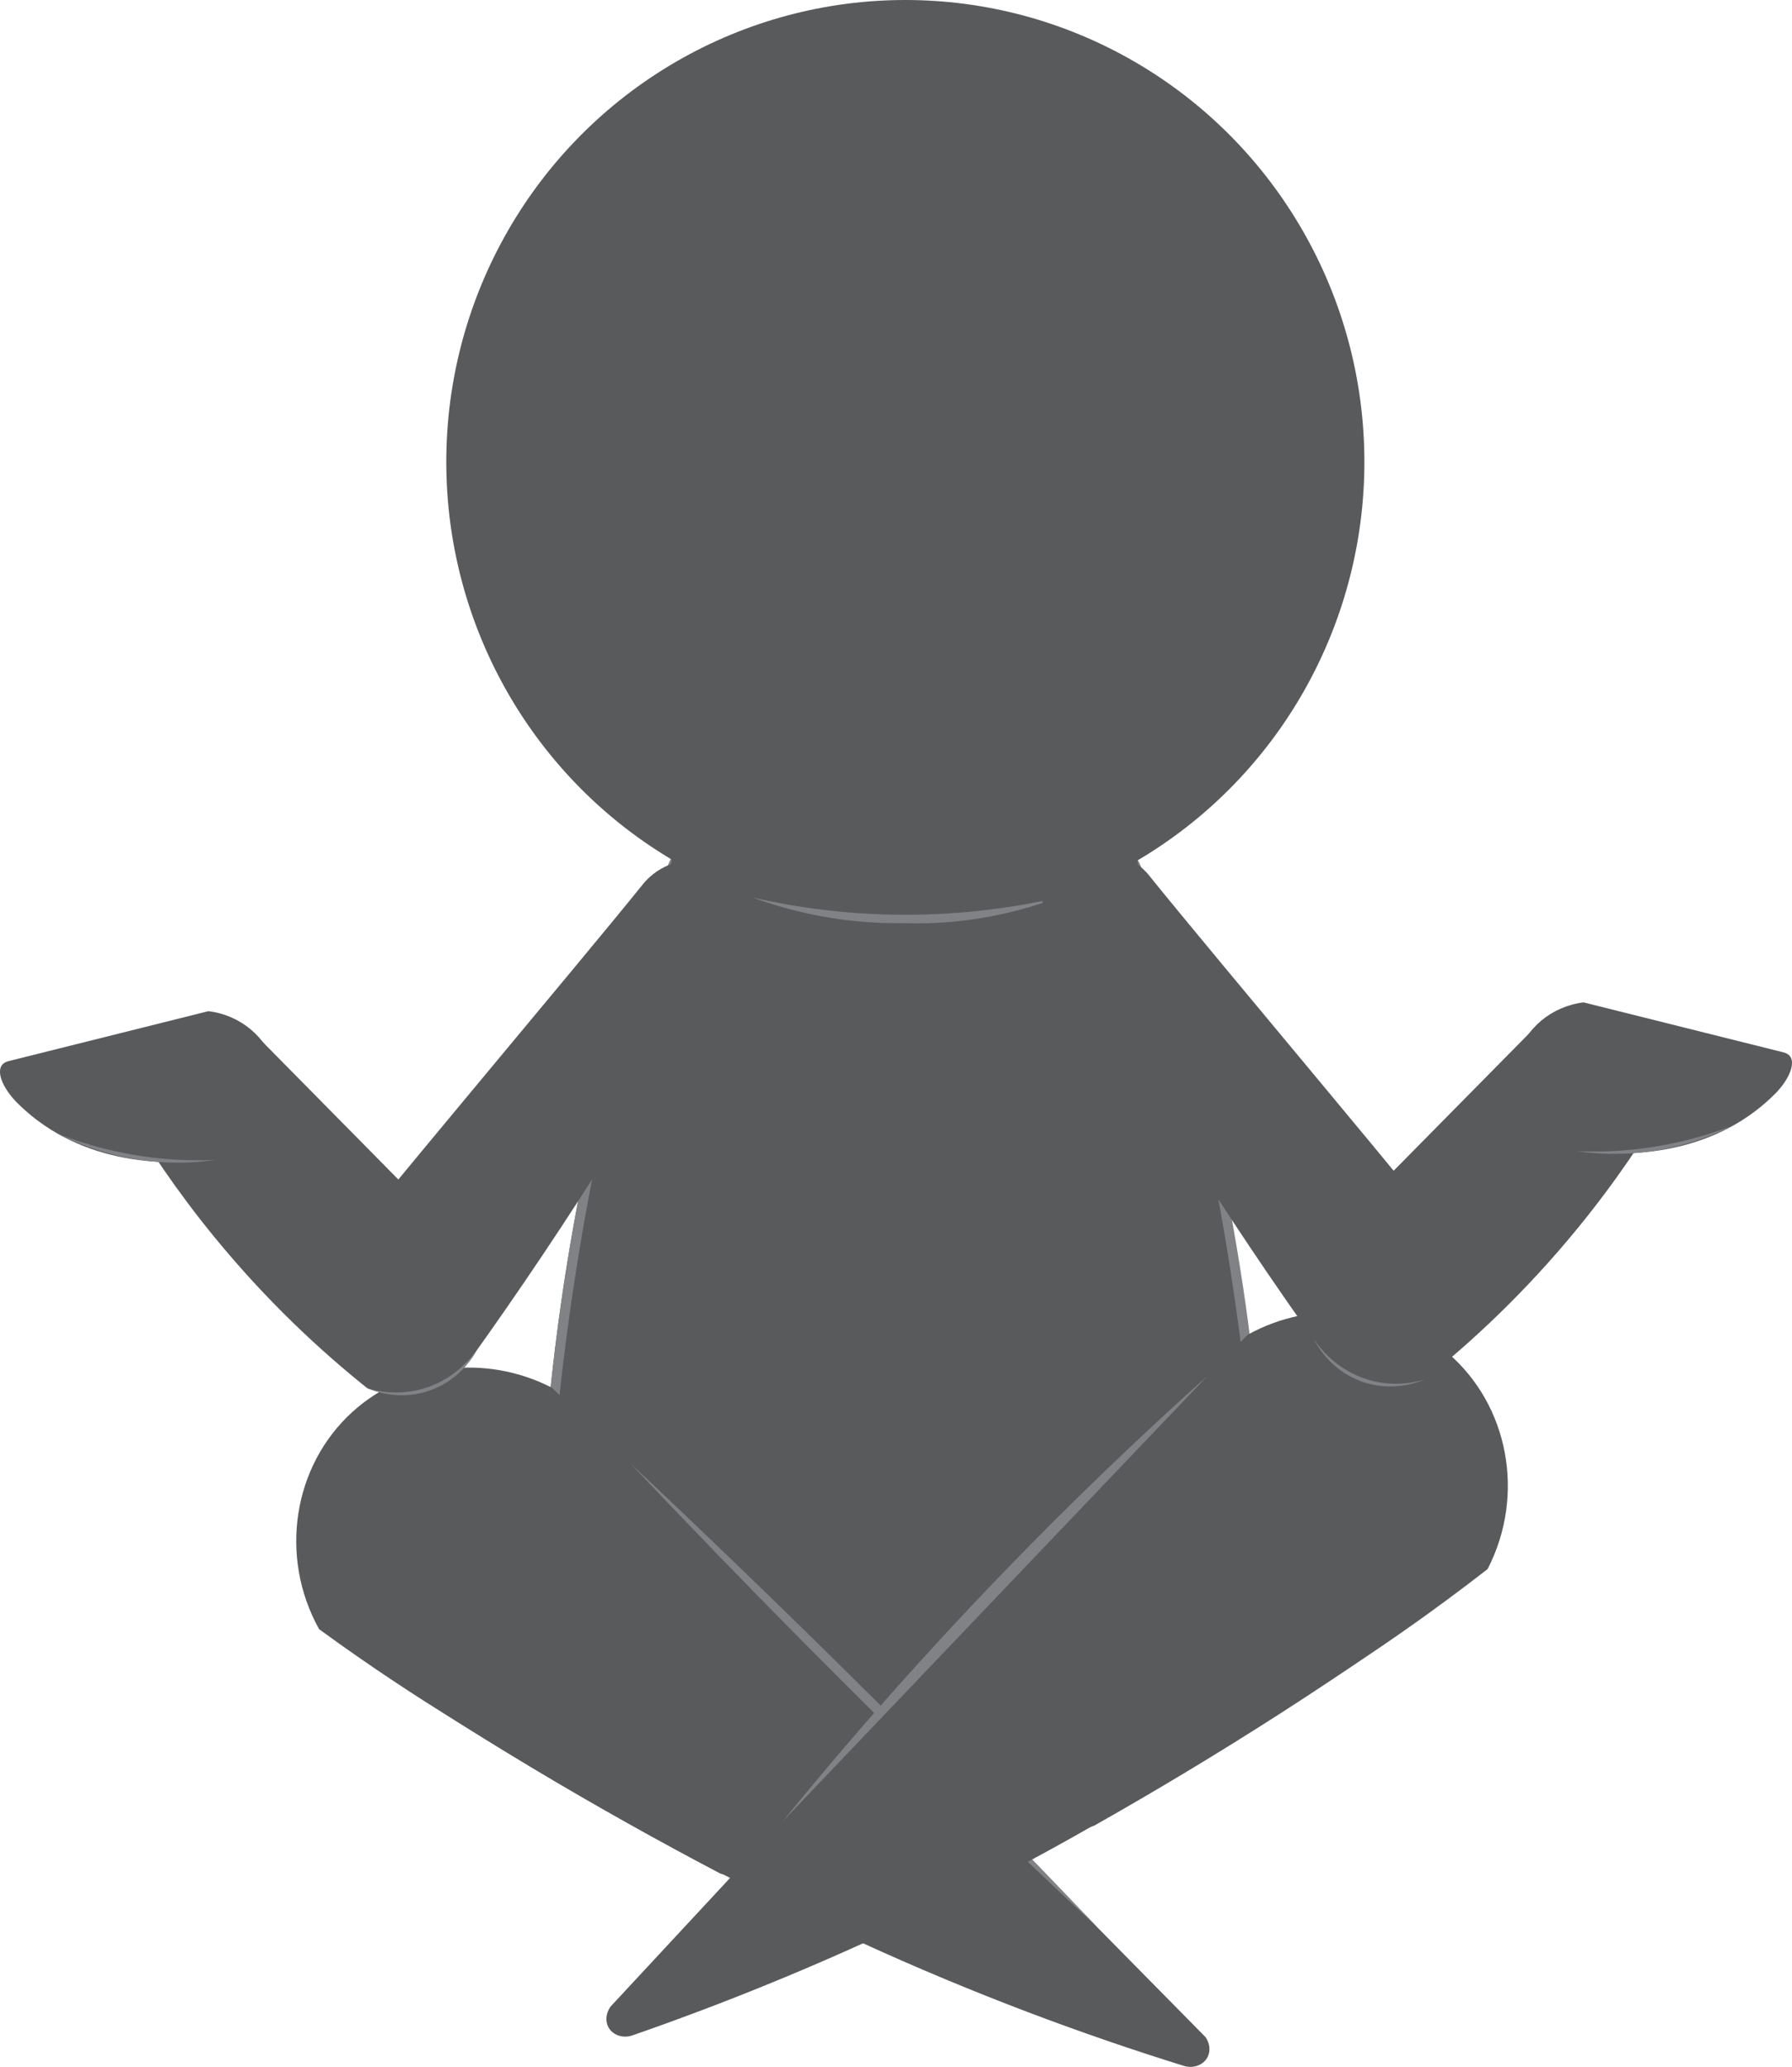 <?xml version="1.0" encoding="UTF-8"?>
<svg id="Layer_2" data-name="Layer 2" xmlns="http://www.w3.org/2000/svg" viewBox="0 0 349.42 402.92">
  <defs>
    <style>
      .cls-1 {
        fill: #818285;
      }

      .cls-2 {
        fill: #595a5c;
      }
    </style>
  </defs>
  <g id="Layer_106" data-name="Layer 106">
    <g>
      <g>
        <path class="cls-2" d="M131,167.2c1.77-2.31,17.75-22.47,45.46-22.41,27.54,.07,43.39,20.06,45.18,22.4,8.2,23.63,16.3,53.16,21.09,87.66,4.19,30.16,4.91,57.21,4.1,79.91-1.84,1.69-18.79,16.83-40.92,12.16-12.44-2.63-20.3-10.2-23.42-13.58-1.05,.55-3.34,1.56-6.39,1.46-2.63-.09-4.6-.97-5.61-1.52-3.4,3.44-11.52,10.68-24.05,13.21-22,4.44-38.84-9.43-41.14-11.39-.96-23.3-.29-51.82,4.52-83.92,4.98-33.22,13.1-61.52,21.18-84Z"/>
        <g>
          <path class="cls-1" d="M131,167.2c-.65-.18-8.51,23.29-14.63,49.69-2.79,12.02-4.92,23.5-6.55,34.31-1.14,7.57-3.15,22.37-4.22,41.45-1.18,21.12-.92,42.46-.31,42.47,.79,.02-.59-35.96,6.32-82.7,7.36-49.82,20.18-84.99,19.38-85.22Z"/>
          <path class="cls-1" d="M221.84,167.73c.65-.18,7.87,22.41,13.99,48.81,2.79,12.02,4.92,23.5,6.55,34.31,1.14,7.57,3.15,22.37,4.22,41.45,1.18,21.12,.92,42.46,.31,42.47-.79,.02,.59-35.96-6.32-82.7-7.36-49.82-19.54-84.11-18.74-84.34Z"/>
        </g>
      </g>
      <g>
        <ellipse class="cls-2" cx="176.53" cy="90.05" rx="89.51" ry="90.05"/>
        <path class="cls-1" d="M176.23,179.96c-2.84,.05-5.92-.05-9.2-.37-8-.78-14.83-2.64-20.24-4.61,7.73,1.76,17.72,3.32,29.4,3.35,11.92,.03,22.1-1.53,29.93-3.3-4.58,1.71-10.44,3.43-17.39,4.33-4.64,.6-8.86,.72-12.51,.61Z"/>
      </g>
      <g>
        <path class="cls-2" d="M107.58,270.51c-12.93-6.63-28.51-4.68-38.88,4.75-11.53,10.48-14.37,28.13-6.48,42.34,5.62,4.1,10.45,7.41,14.11,9.84,4.79,3.2,8.5,5.52,13.21,8.48,.54,.34,7.48,4.69,14.01,8.6,12.63,7.57,24.97,14.45,36.9,20.72,10.99,3.48,22.77-.93,28.31-10.55,5.46-9.5,3.55-21.82-4.65-29.75-18.84-18.14-37.68-36.29-56.52-54.43Z"/>
        <path class="cls-2" d="M235.03,397.08c.86,1.19,1.05,2.7,.45,3.9-.77,1.55-2.73,2.34-4.65,1.75-19.45-6.04-40.79-13.91-63.32-24.25-12.79-5.87-24.68-11.96-35.66-18.05-13.35-9.35-15.26-27.56-6.08-37.65,8.14-8.96,23.76-10.13,34.9-1.12,24.79,25.14,49.57,50.28,74.36,75.43Z"/>
        <path class="cls-1" d="M122.76,285.13c13.66,12.83,27.45,26.1,41.34,39.81,17.34,17.11,33.98,34.09,49.96,50.86-18.9-17.61-38.05-36.13-57.34-55.59-11.67-11.77-22.98-23.47-33.95-35.08Z"/>
      </g>
      <g>
        <g>
          <path class="cls-2" d="M243.28,260.2c12.72-7.03,28.35-5.55,39.01,3.55,11.84,10.12,15.23,27.67,7.78,42.13-5.49,4.27-10.22,7.72-13.8,10.27-4.69,3.34-8.32,5.78-12.94,8.88-.53,.35-7.33,4.92-13.73,9.03-12.39,7.95-24.51,15.21-36.24,21.84-10.87,3.82-22.79-.22-28.62-9.68-5.75-9.33-4.22-21.7,3.73-29.88,18.27-18.71,36.55-37.43,54.82-56.14Z"/>
          <path class="cls-2" d="M118.98,391.27c-.83,1.22-.98,2.74-.35,3.92,.82,1.53,2.81,2.26,4.71,1.59,19.37-6.73,40.6-15.35,62.94-26.51,12.69-6.33,24.46-12.84,35.32-19.32,13.16-9.83,14.58-28.15,5.09-37.95-8.42-8.7-24.13-9.33-35.08,.08-24.21,26.06-48.43,52.12-72.64,78.18Z"/>
        </g>
        <path class="cls-1" d="M235.4,268.27c-9.51,9.97-19.02,19.94-28.53,29.91-18.08,18.96-36.16,37.91-54.24,56.87,16.34-20.09,35.03-40.97,56.35-61.97,8.88-8.75,17.71-17.01,26.42-24.81Z"/>
      </g>
      <g>
        <path class="cls-2" d="M125.27,172.47c3.35-4.15,8.82-5.77,13.53-4.08,5.92,2.12,7.44,8.33,7.54,8.76-7.73,14.46-16.4,29.6-26.12,45.21-9.62,15.45-19.28,29.77-28.75,42.98-5.75,3.95-13.19,4.32-19.08,.95-6.58-3.77-10.06-11.55-8.52-19.24,5.01-7.04,48.49-58.54,61.41-74.57Z"/>
        <path class="cls-2" d="M71.63,270.64c6.99,2.55,14.85,.41,19.54-5.31,4.78-5.83,5.25-14.18,1.14-20.56-14.5-14.69-29-29.39-43.5-44.08-.75-.3-9.01-3.44-16.71,1.62-7.01,4.61-7.92,12.32-8.03,13.35,4.56,7.79,10.35,16.47,17.67,25.42,10.31,12.61,20.81,22.3,29.89,29.56Z"/>
        <path class="cls-2" d="M45.25,225.67c6.81-3.33,10.25-10.88,8.4-17.67-1.58-5.76-6.74-10.11-13.01-10.88-12.99,3.25-25.98,6.49-38.97,9.74-.74,.19-1.11,.52-1.31,.8-.98,1.36,.06,4.26,2.77,7.11,1.25,1.27,2.62,2.48,4.12,3.61,13.35,10.07,30.17,8.58,38,7.29Z"/>
        <path class="cls-1" d="M71.63,270.64c1.72,.52,5.95,1.53,10.96,.05,6.39-1.89,9.72-6.54,10.62-7.9-.57,1.12-3.12,5.88-8.97,8.12-6.17,2.36-11.52,.2-12.6-.27Z"/>
        <path class="cls-1" d="M11.39,221.09c5.32,2.05,12.27,4.06,20.56,4.81,3.62,.33,6.98,.36,10.02,.23-3.08,.44-6.8,.69-10.99,.39-8.55-.62-15.29-3.28-19.59-5.43Z"/>
      </g>
      <g>
        <path class="cls-2" d="M224.15,170.76c-3.35-4.15-8.82-5.77-13.53-4.08-5.92,2.12-7.44,8.33-7.54,8.76,7.73,14.46,16.4,29.6,26.12,45.21,9.62,15.45,19.28,29.77,28.75,42.98,5.75,3.95,13.19,4.32,19.08,.95,6.58-3.77,10.06-11.55,8.52-19.24-5.01-7.04-48.49-58.54-61.41-74.57Z"/>
        <path class="cls-2" d="M277.79,268.93c-6.99,2.55-14.85,.41-19.54-5.31-4.78-5.83-5.25-14.18-1.14-20.56,14.5-14.69,29-29.39,43.5-44.08,.75-.3,9.01-3.44,16.71,1.62,7.01,4.61,7.92,12.32,8.03,13.35-4.56,7.79-10.35,16.47-17.67,25.42-10.31,12.61-20.81,22.3-29.89,29.56Z"/>
        <path class="cls-2" d="M304.17,223.96c-6.81-3.33-10.25-10.88-8.4-17.67,1.58-5.76,6.74-10.11,13.01-10.88,12.99,3.25,25.98,6.49,38.97,9.74,.74,.19,1.11,.52,1.31,.8,.98,1.36-.06,4.26-2.77,7.11-1.25,1.27-2.62,2.48-4.12,3.61-13.35,10.07-30.17,8.58-38,7.29Z"/>
        <path class="cls-1" d="M277.79,268.93c-1.72,.52-5.95,1.53-10.96,.05-6.39-1.89-9.72-6.54-10.62-7.9,.57,1.12,3.12,5.88,8.97,8.12,6.17,2.36,11.52,.2,12.6-.27Z"/>
        <path class="cls-1" d="M338.03,219.38c-5.32,2.05-12.27,4.06-20.56,4.81-3.62,.33-6.98,.36-10.02,.23,3.08,.44,6.8,.69,10.99,.39,8.55-.62,15.29-3.28,19.59-5.43Z"/>
      </g>
    </g>
  </g>
</svg>